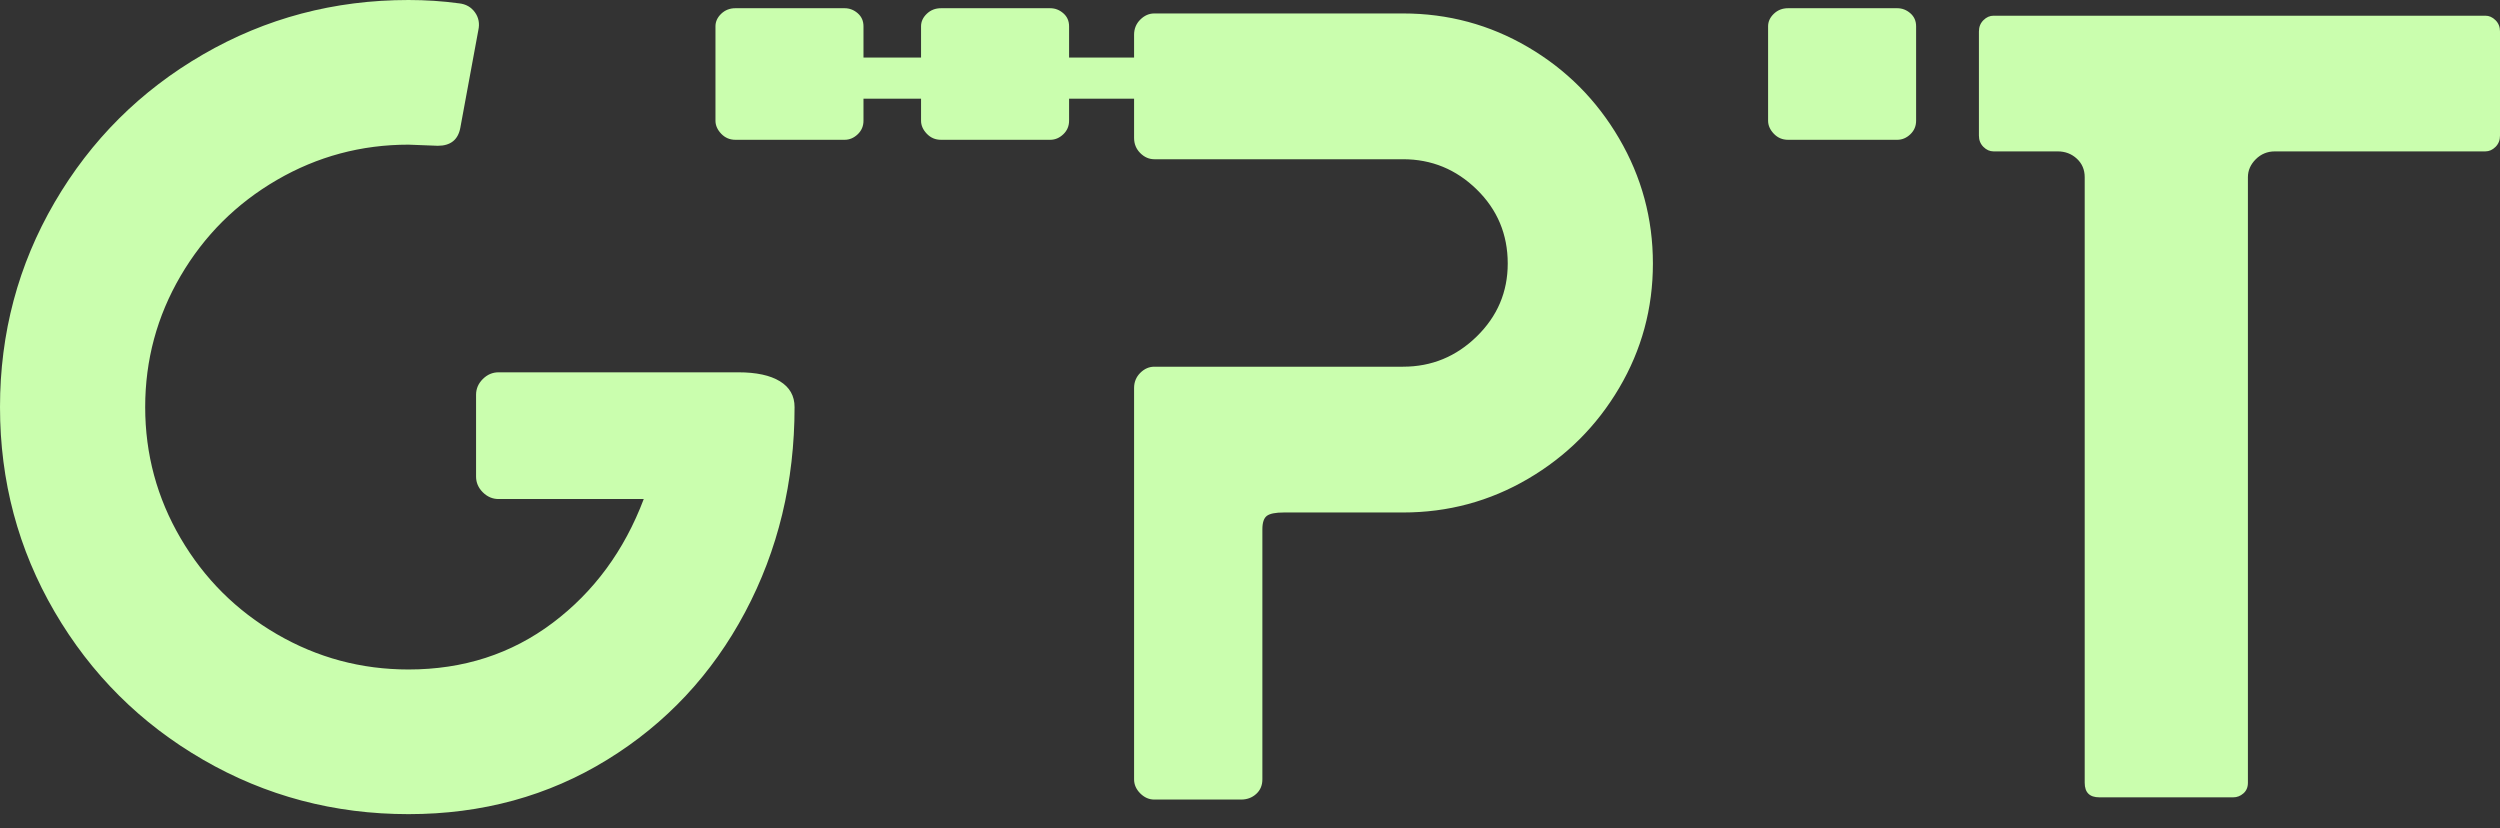 <svg width="160" height="53" viewBox="0 0 160 53" fill="none" xmlns="http://www.w3.org/2000/svg">
<rect x="0" y="0" width="160" height="53" fill="#333333" stroke="none"/>
<g clip-path="url(#clip0_100_643)">
<path d="M26.146 52.105C30.852 52.105 35.09 50.945 38.859 48.624C42.629 46.304 45.57 43.158 47.683 39.187C49.796 35.215 50.852 30.837 50.852 26.053C50.852 25.335 50.54 24.785 49.916 24.402C49.292 24.019 48.403 23.828 47.251 23.828H31.909C31.525 23.828 31.189 23.971 30.9 24.258C30.612 24.546 30.468 24.88 30.468 25.263V30.502C30.468 30.885 30.612 31.22 30.9 31.507C31.189 31.794 31.525 31.938 31.909 31.938H41.2C39.952 35.239 38.007 37.883 35.366 39.868C32.725 41.854 29.652 42.847 26.146 42.847C23.121 42.847 20.312 42.093 17.719 40.586C15.126 39.079 13.073 37.033 11.561 34.45C10.048 31.866 9.292 29.067 9.292 26.053C9.292 23.038 10.048 20.239 11.561 17.655C13.073 15.072 15.126 13.026 17.719 11.519C20.312 10.012 23.121 9.258 26.146 9.258L28.019 9.33C28.835 9.33 29.316 8.947 29.46 8.182L30.612 1.938C30.708 1.507 30.636 1.124 30.396 0.789C30.156 0.455 29.82 0.263 29.388 0.215C28.331 0.072 27.251 0 26.146 0C21.393 0 17.011 1.16 13.001 3.481C8.992 5.801 5.822 8.959 3.493 12.954C1.164 16.95 0 21.316 0 26.053C0 30.79 1.164 35.156 3.493 39.151C5.822 43.146 8.992 46.304 13.001 48.624C17.011 50.945 21.393 52.105 26.146 52.105ZM79.424 51.172C79.808 51.172 80.132 51.053 80.396 50.813C80.66 50.574 80.792 50.263 80.792 49.88V33.876C80.792 33.445 80.888 33.158 81.08 33.014C81.272 32.871 81.633 32.799 82.161 32.799H89.796C92.677 32.799 95.342 32.081 97.791 30.646C100.24 29.21 102.185 27.273 103.625 24.832C105.066 22.392 105.786 19.737 105.786 16.866C105.786 13.995 105.066 11.328 103.625 8.864C102.185 6.4 100.24 4.45 97.791 3.014C95.342 1.579 92.677 0.861 89.796 0.861H73.877C73.541 0.861 73.241 0.993 72.977 1.256C72.713 1.519 72.581 1.842 72.581 2.225V8.828C72.581 9.211 72.713 9.533 72.977 9.797C73.241 10.06 73.541 10.191 73.877 10.191H89.796C91.621 10.191 93.193 10.837 94.514 12.129C95.834 13.421 96.495 15 96.495 16.866C96.495 18.684 95.834 20.239 94.514 21.531C93.193 22.823 91.621 23.469 89.796 23.469H73.877C73.541 23.469 73.241 23.601 72.977 23.864C72.713 24.127 72.581 24.45 72.581 24.832V49.88C72.581 50.215 72.713 50.514 72.977 50.778C73.241 51.041 73.541 51.172 73.877 51.172H79.424ZM142.929 51.029C143.169 51.029 143.385 50.945 143.577 50.778C143.77 50.61 143.866 50.383 143.866 50.096V11.34C143.866 10.909 144.034 10.526 144.37 10.191C144.706 9.856 145.114 9.689 145.594 9.689H159.064C159.304 9.689 159.52 9.593 159.712 9.402C159.904 9.211 160 8.971 160 8.684V2.01C160 1.722 159.904 1.483 159.712 1.292C159.52 1.1 159.304 1.005 159.064 1.005H127.587C127.347 1.005 127.131 1.1 126.939 1.292C126.747 1.483 126.651 1.722 126.651 2.01V8.684C126.651 8.971 126.747 9.211 126.939 9.402C127.131 9.593 127.347 9.689 127.587 9.689H131.693C132.173 9.689 132.581 9.845 132.917 10.155C133.253 10.466 133.421 10.861 133.421 11.34V50.096C133.421 50.718 133.733 51.029 134.358 51.029H142.929Z" fill="#CAFEAE"/>
<path d="M68.421 1.683C68.421 1.34 68.298 1.062 68.051 0.848C67.805 0.633 67.525 0.526 67.212 0.526H60.224C59.865 0.526 59.563 0.644 59.317 0.88C59.07 1.115 58.947 1.383 58.947 1.683V7.726C58.947 8.026 59.07 8.304 59.317 8.562C59.563 8.819 59.865 8.947 60.224 8.947H67.212C67.525 8.947 67.805 8.829 68.051 8.594C68.298 8.358 68.421 8.069 68.421 7.726V1.683Z" fill="#CAFEAE"/>
<path d="M55.263 1.683C55.263 1.34 55.14 1.062 54.894 0.848C54.647 0.633 54.367 0.526 54.054 0.526H47.066C46.708 0.526 46.406 0.644 46.159 0.88C45.913 1.115 45.79 1.383 45.79 1.683V7.726C45.79 8.026 45.913 8.304 46.159 8.562C46.406 8.819 46.708 8.947 47.066 8.947H54.054C54.367 8.947 54.647 8.829 54.894 8.594C55.14 8.358 55.263 8.069 55.263 7.726V1.683Z" fill="#CAFEAE"/>
<path d="M122.631 1.683C122.631 1.34 122.508 1.062 122.262 0.848C122.015 0.633 121.736 0.526 121.422 0.526H114.434C114.076 0.526 113.774 0.644 113.527 0.88C113.281 1.115 113.158 1.383 113.158 1.683V7.726C113.158 8.026 113.281 8.304 113.527 8.562C113.774 8.819 114.076 8.947 114.434 8.947H121.422C121.736 8.947 122.015 8.829 122.262 8.594C122.508 8.358 122.631 8.069 122.631 7.726V1.683Z" fill="#CAFEAE"/>
<path d="M75.263 3.684H52.105V6.316H75.263V3.684Z" fill="#CAFEAE"/>
</g>
<defs>
<clipPath id="clip0_100_643">
<rect width="160" height="52.105" fill="white"/>
</clipPath>
</defs>
</svg>
